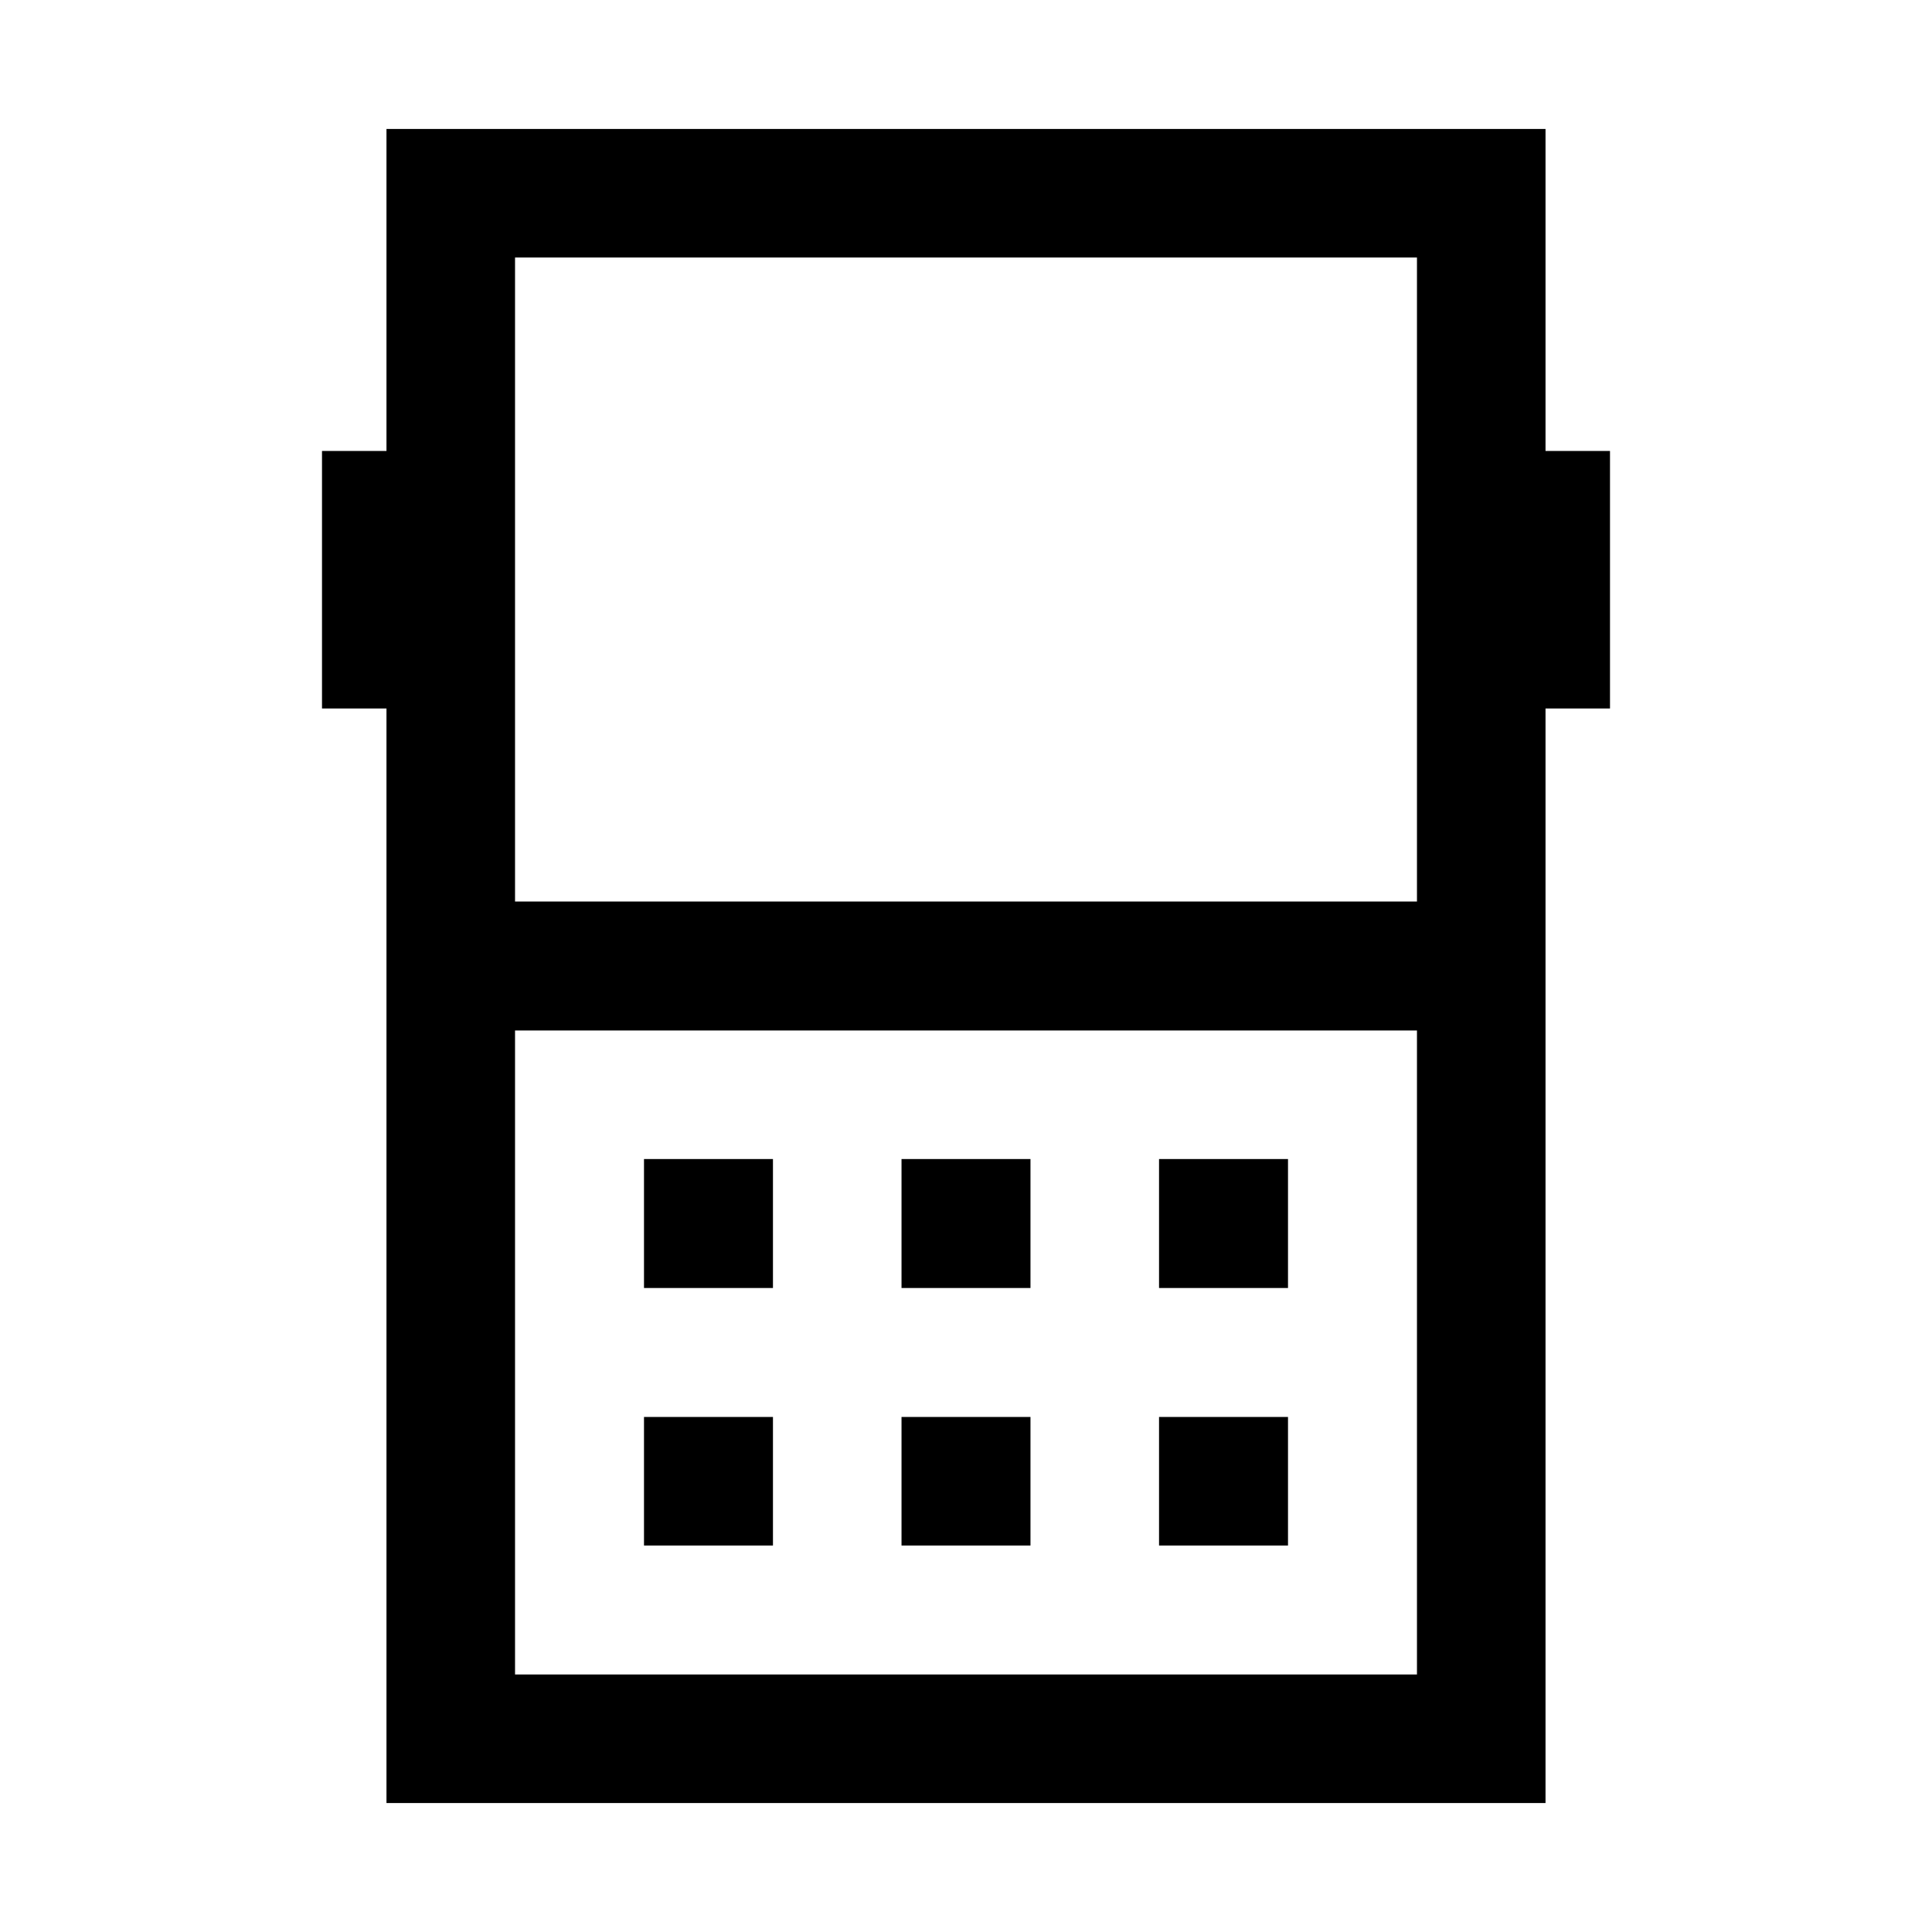 <?xml version="1.0" encoding="UTF-8"?>
<svg xmlns="http://www.w3.org/2000/svg" xmlns:xlink="http://www.w3.org/1999/xlink" width="24px" height="24px" viewBox="0 0 24 24" version="1.1">
<g id="surface1">
<path style=" stroke:none;fill-rule:nonzero;fill:rgb(0%,0%,0%);fill-opacity:1;" d="M 16 17.602 L 14.398 17.602 L 14.398 19.199 L 16 19.199 Z M 16 14.398 L 14.398 14.398 L 14.398 16 L 16 16 Z M 12.801 14.398 L 11.199 14.398 L 11.199 16 L 12.801 16 Z M 9.602 14.398 L 8 14.398 L 8 16 L 9.602 16 Z M 19.199 5.602 L 19.199 1.602 L 4.801 1.602 L 4.801 5.602 L 4 5.602 L 4 8.801 L 4.801 8.801 L 4.801 22.398 L 19.199 22.398 L 19.199 8.801 L 20 8.801 L 20 5.602 Z M 17.602 20.801 L 6.398 20.801 L 6.398 12.801 L 17.602 12.801 Z M 17.602 11.199 L 6.398 11.199 L 6.398 3.199 L 17.602 3.199 Z M 9.602 17.602 L 8 17.602 L 8 19.199 L 9.602 19.199 Z M 12.801 17.602 L 11.199 17.602 L 11.199 19.199 L 12.801 19.199 Z M 12.801 17.602 "/>
</g>
</svg>
